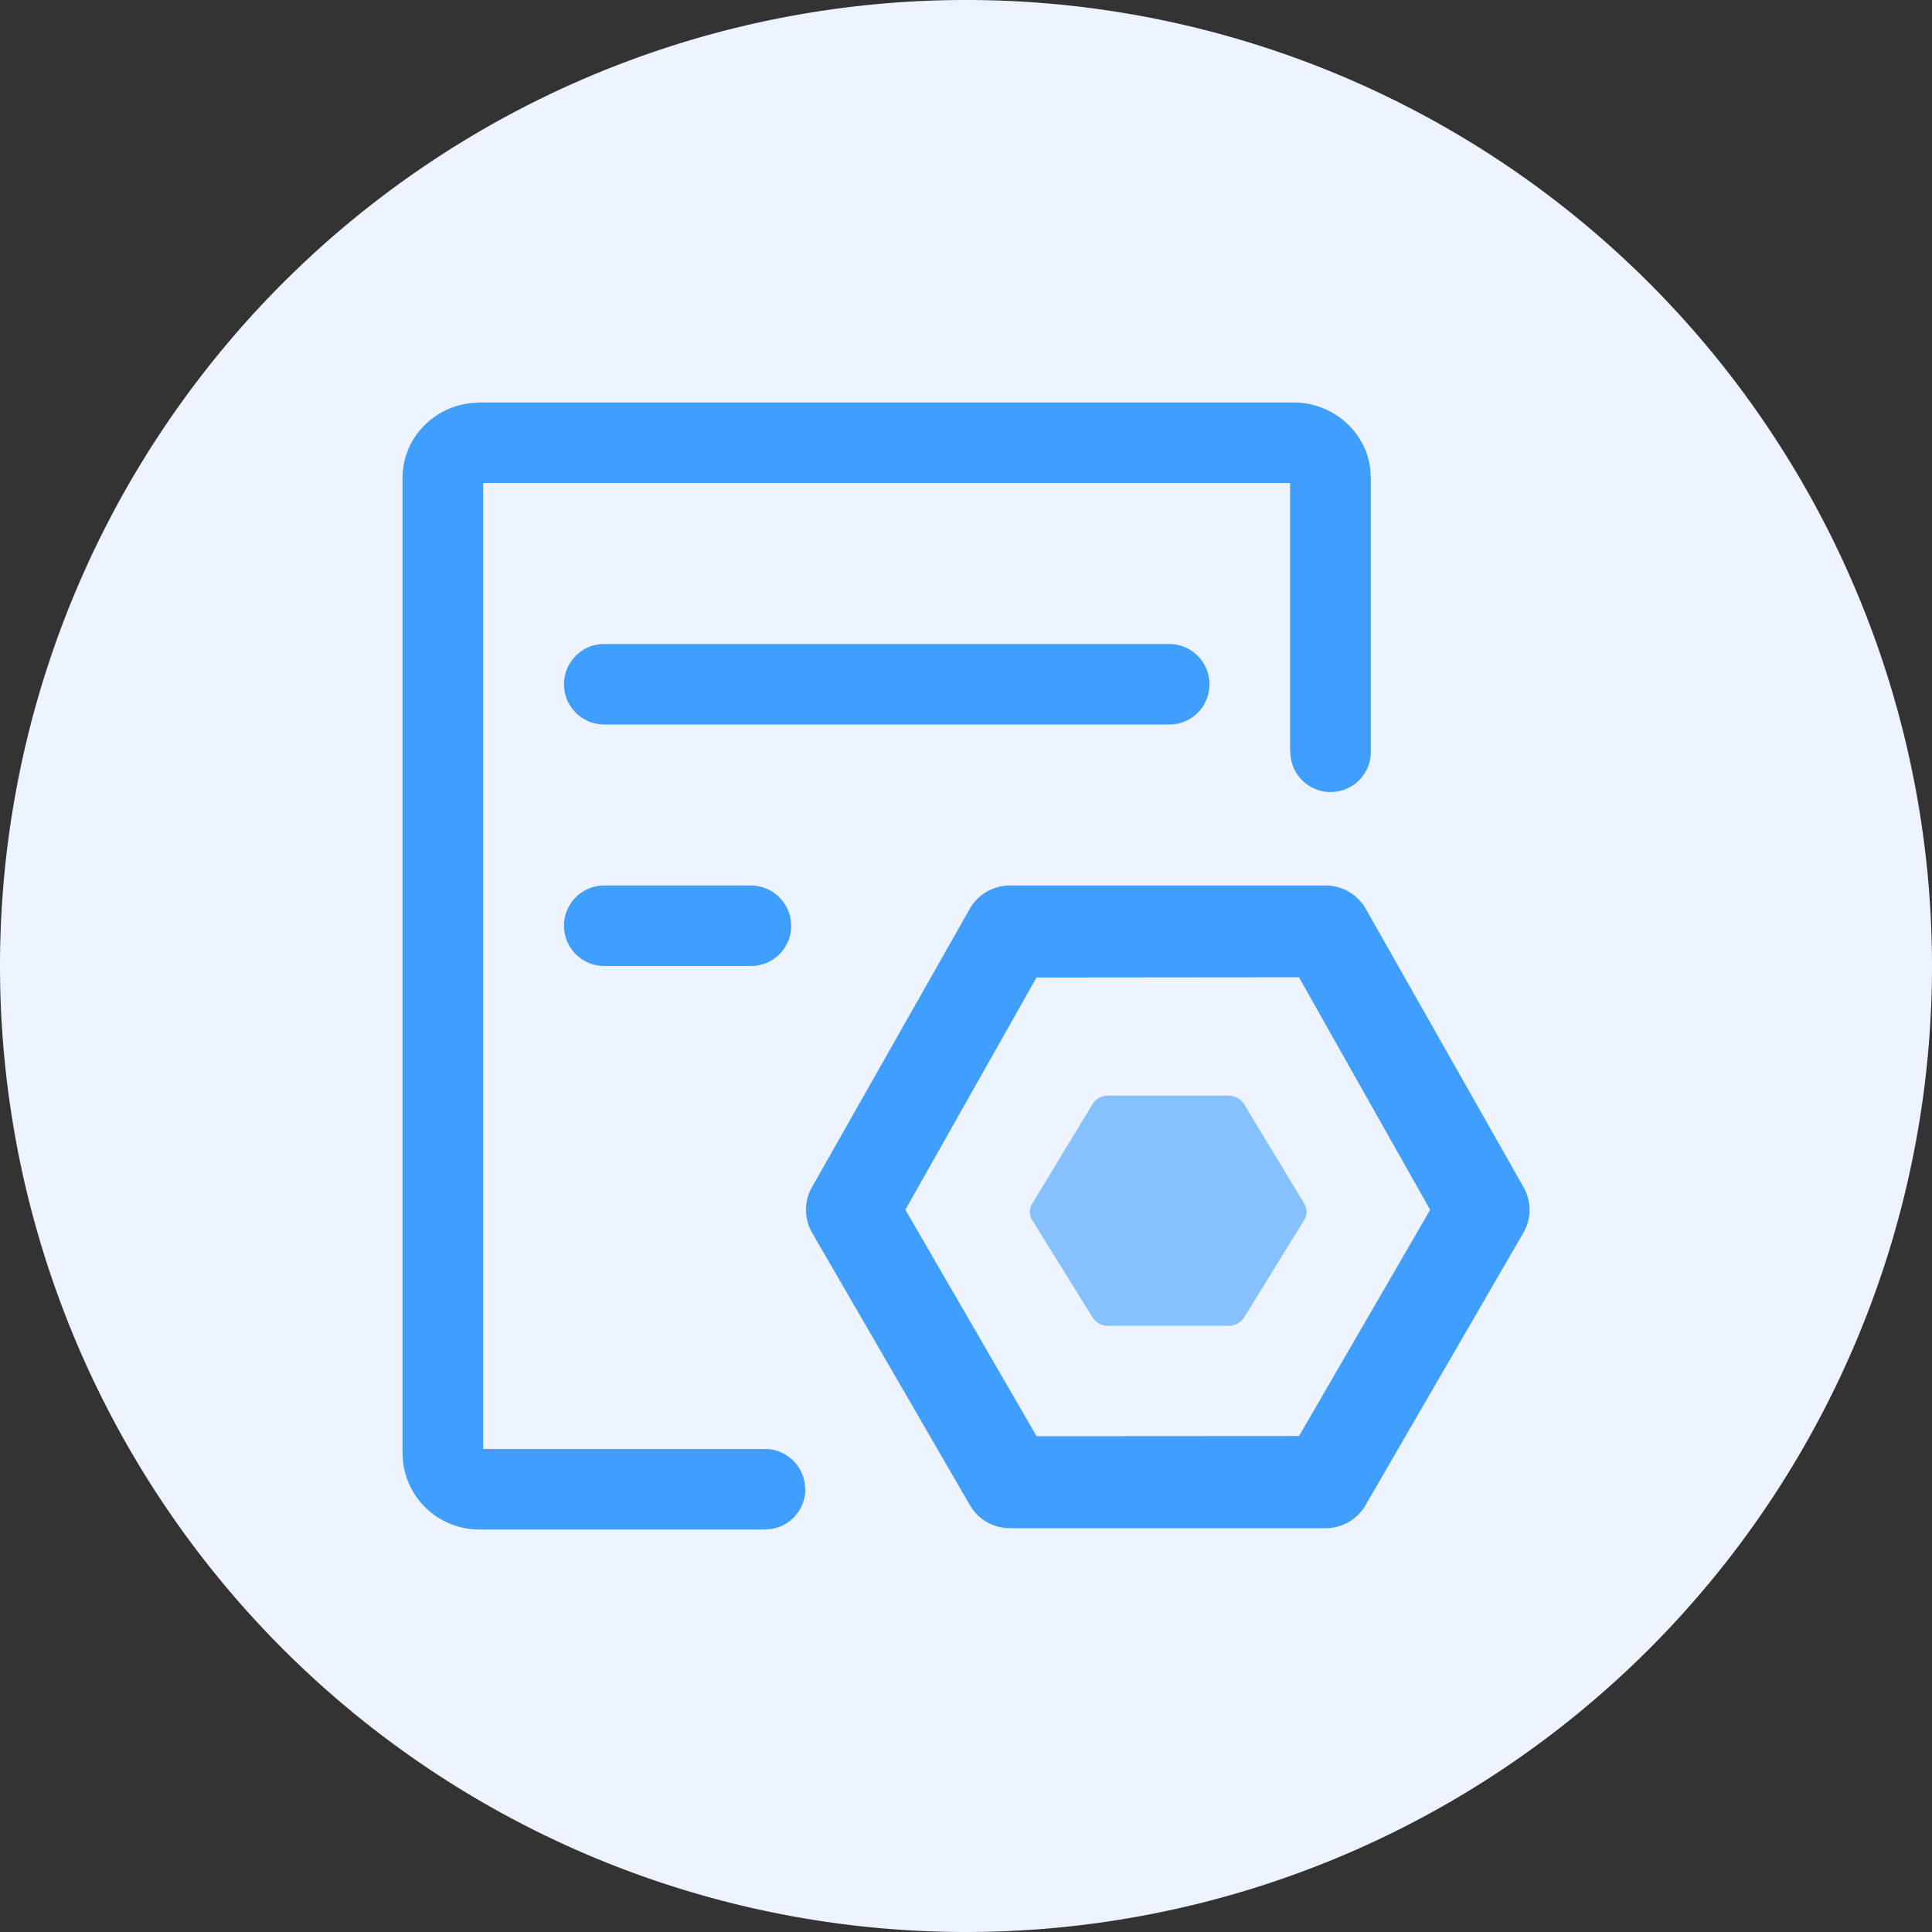 <?xml version="1.0" standalone="no"?><!DOCTYPE svg PUBLIC "-//W3C//DTD SVG 1.1//EN" "http://www.w3.org/Graphics/SVG/1.1/DTD/svg11.dtd"><svg t="1717494823288" class="icon" viewBox="0 0 1024 1024" version="1.1" xmlns="http://www.w3.org/2000/svg" p-id="4041" xmlns:xlink="http://www.w3.org/1999/xlink" width="200" height="200"><rect x="0" y="0" width="1024" height="1024" fill="#333333" stroke="none"/><path d="M512 512m-512 0a512 512 0 1 0 1024 0 512 512 0 1 0-1024 0Z" fill="#EDF3FF" p-id="4042"></path><path d="M726.272 248.619l0.299 4.693v144.555a21.333 21.333 0 0 1-42.411 3.84l-0.384-3.84V256H256.085v512h149.291a21.333 21.333 0 0 1 21.035 17.493l0.427 3.84a21.333 21.333 0 0 1-17.621 20.992L405.419 810.667H254.293a40.661 40.661 0 0 1-40.619-35.285L213.333 770.645V253.355c0-20.693 15.957-37.461 36.267-39.723L254.293 213.333h431.275c20.821 0 38.315 15.232 40.704 35.285zM419.371 490.667a21.333 21.333 0 0 1-21.419 21.333H320.256a21.333 21.333 0 1 1 0-42.667h77.653c11.819 0 21.419 9.557 21.419 21.333z m218.88-117.333a21.376 21.376 0 0 1-18.56 10.667H320.256a21.333 21.333 0 1 1 0-42.667h299.392a21.333 21.333 0 0 1 18.517 32h0.043z" fill="#409EFF" p-id="4043"></path><path d="M702.592 469.333c8.747 0 16.811 4.651 21.205 12.203l83.584 147.456a24.32 24.32 0 0 1 0 24.491l-83.627 144.299a24.448 24.448 0 0 1-21.163 12.203h-167.296a24.448 24.448 0 0 1-21.205-12.203l-83.627-144.341a24.32 24.32 0 0 1 0-24.405l83.627-147.499a24.448 24.448 0 0 1 21.163-12.203h167.339z m-14.08 48.64l-139.136 0.128-69.504 123.093 69.547 120.021 139.093-0.085 69.504-119.893-69.547-123.264z" fill="#409EFF" p-id="4044"></path><path d="M691.243 637.952c1.707 2.645 1.707 6.059 0 8.704l-31.872 51.669a9.515 9.515 0 0 1-8.149 4.352h-64a9.515 9.515 0 0 1-8.107-4.352l-32-51.627a8.192 8.192 0 0 1 0-8.747l32-52.821a9.515 9.515 0 0 1 8.107-4.395h63.915a9.813 9.813 0 0 1 8.192 4.395l31.957 52.821z" fill="#409EFF" opacity=".6" p-id="4045"></path></svg>